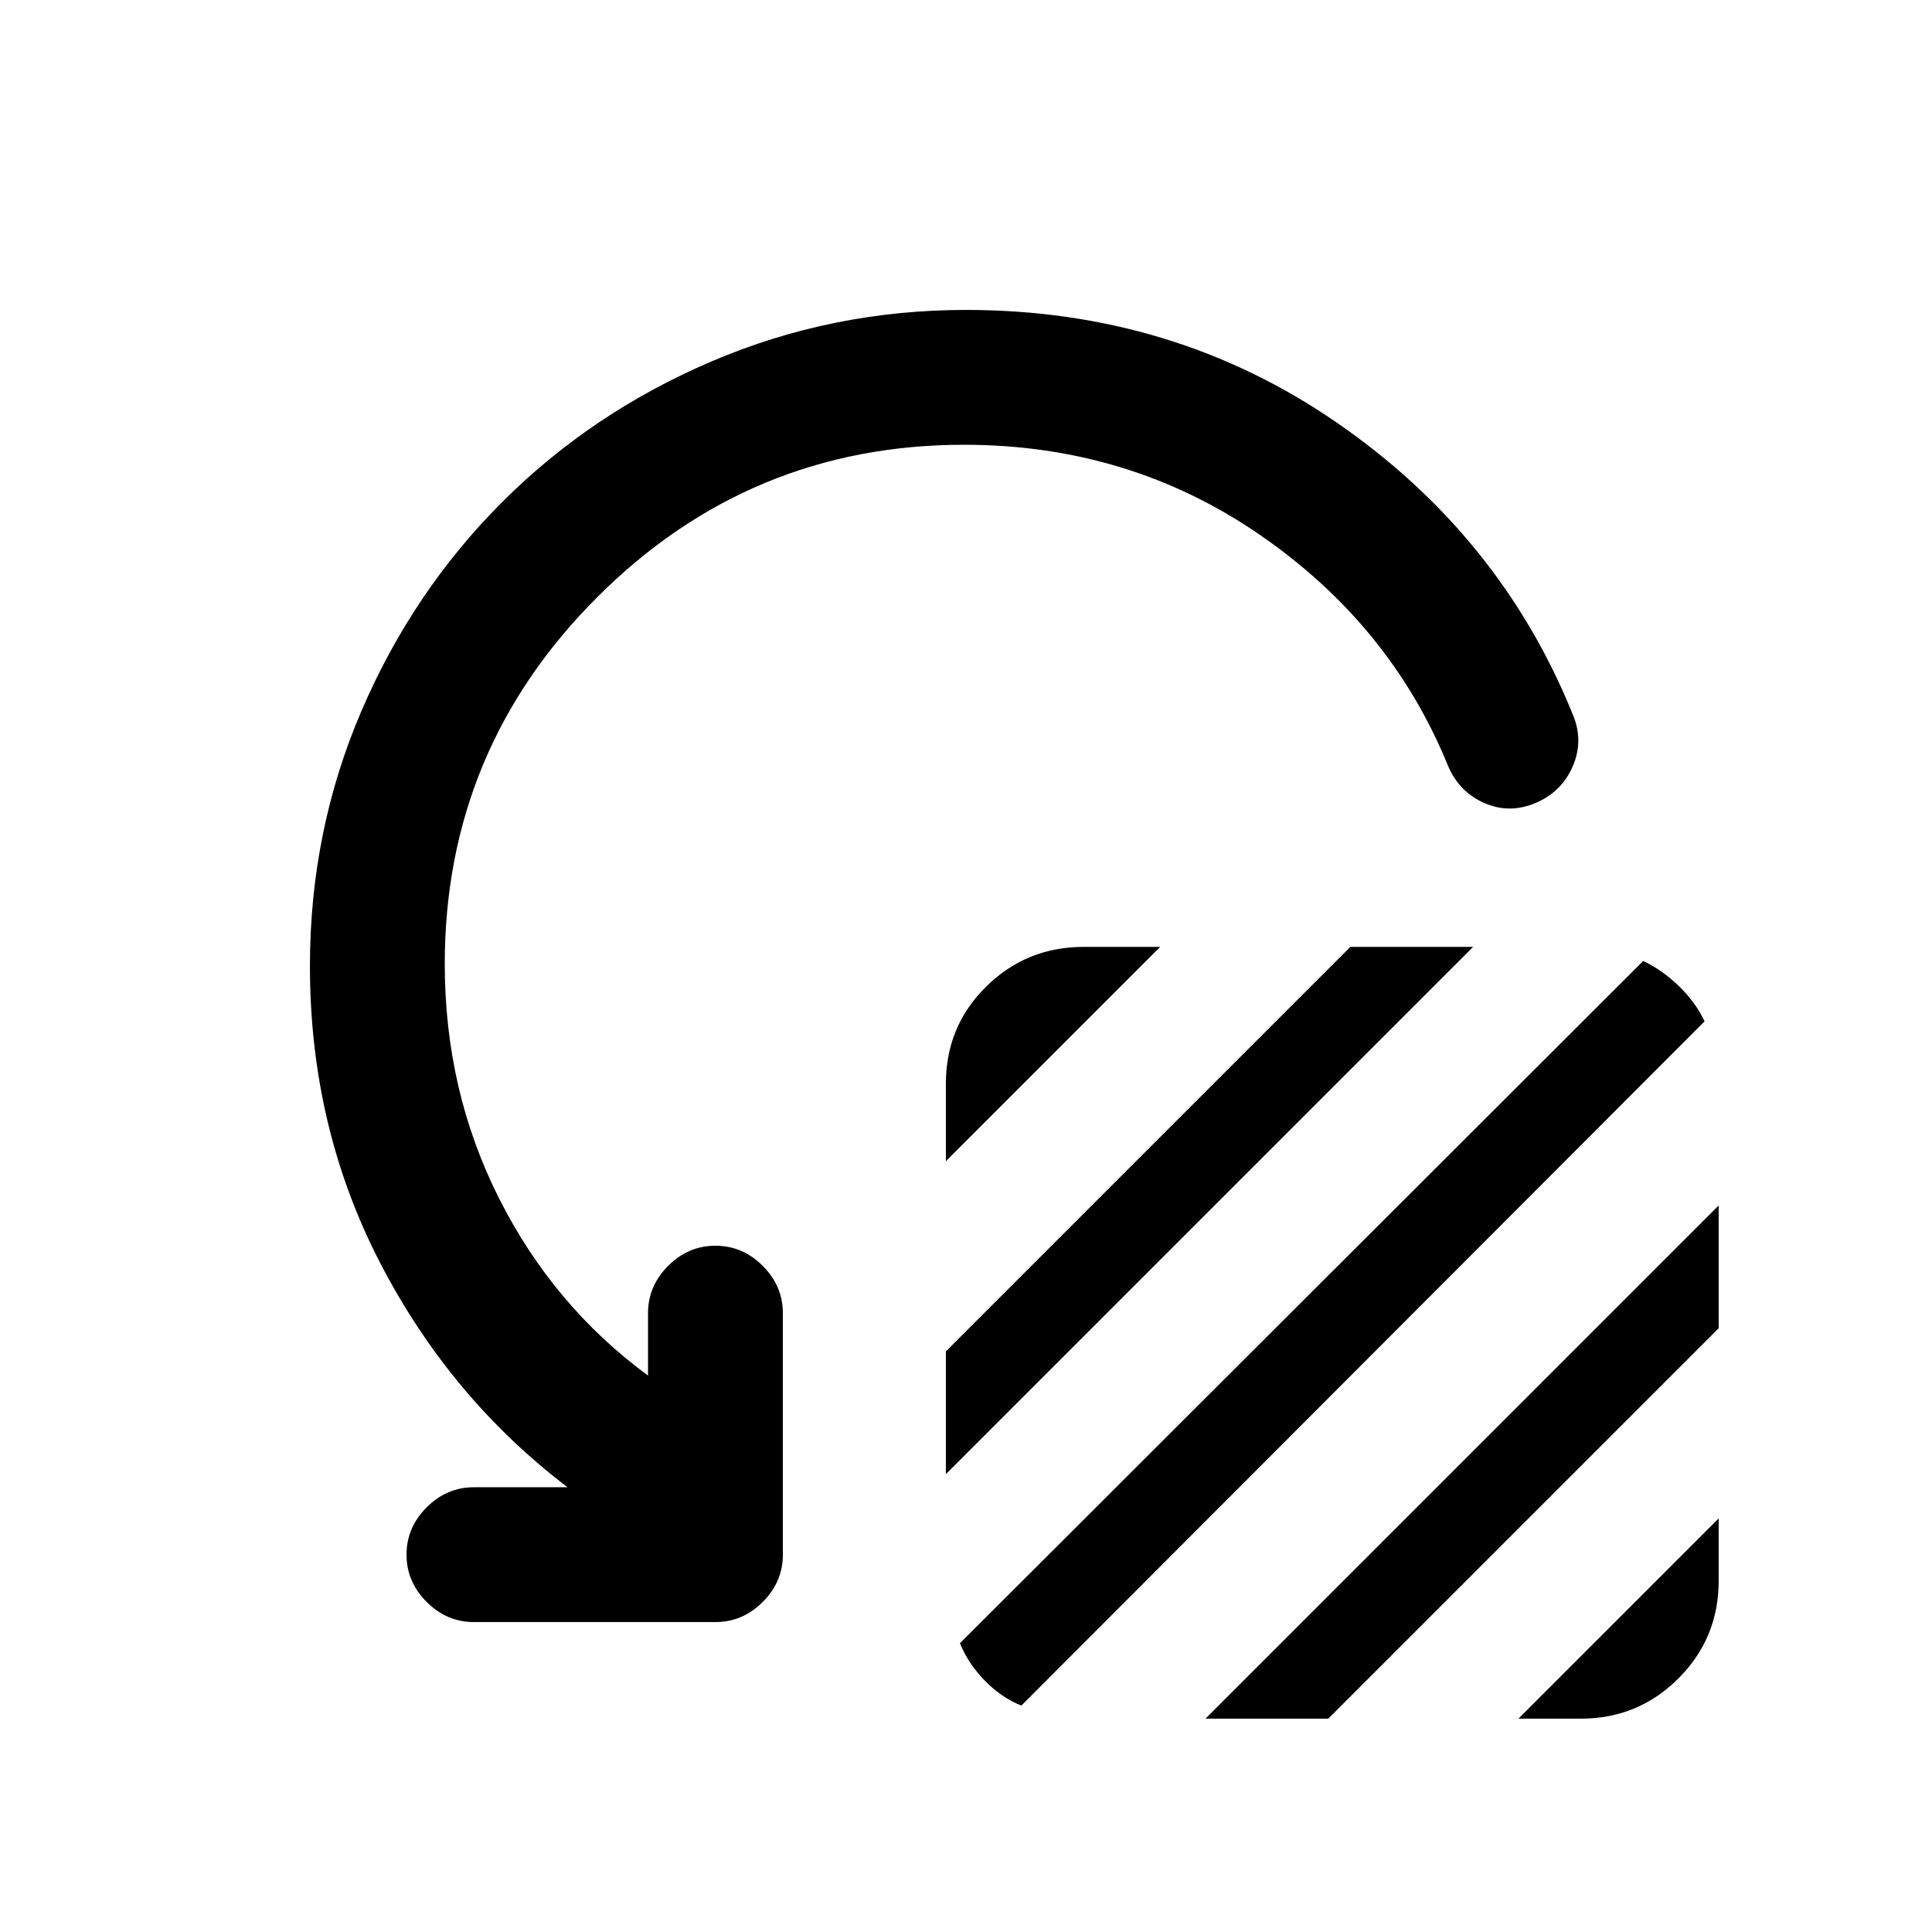 <svg xmlns="http://www.w3.org/2000/svg" height="20" viewBox="0 -960 960 960" width="20"><path d="M470-383v-38.5q0-28.5 20-48.25t48.5-19.75h38L470-383Zm0 155.5v-61l201-201h61l-262 262Zm7 84 339.5-339q9.5 4.5 17.75 12.5T847-452.5l-339.5 340q-10-4-18.25-12.5T477-143.5ZM599-106l255-255v61L660-106h-61Zm155.5 0 99.5-99.5v31q0 28.5-20 48.5t-48.5 20h-31ZM479-739q-106.5 0-182.25 75.75T221-481q0 63 27 116.5t74 88v-31q0-13.5 10-23.5t23.5-10q13.5 0 23.5 10t10 23.5v120q0 13.5-10 23.5t-23.5 10h-120q-13.5 0-23.5-10t-10-23.5q0-13.5 10-23.5t23.5-10H282q-58.5-44.5-93.25-111.75T154-480q0-67 25.5-126.5t70-104q44.5-44.5 104.25-70T480-806q103 0 184.25 56T781.5-605q5.5 13 0 25.75T763-561q-13 5.5-25.5 0t-18-18.5q-28.5-70-93.5-114.75T479-739Z"/></svg>